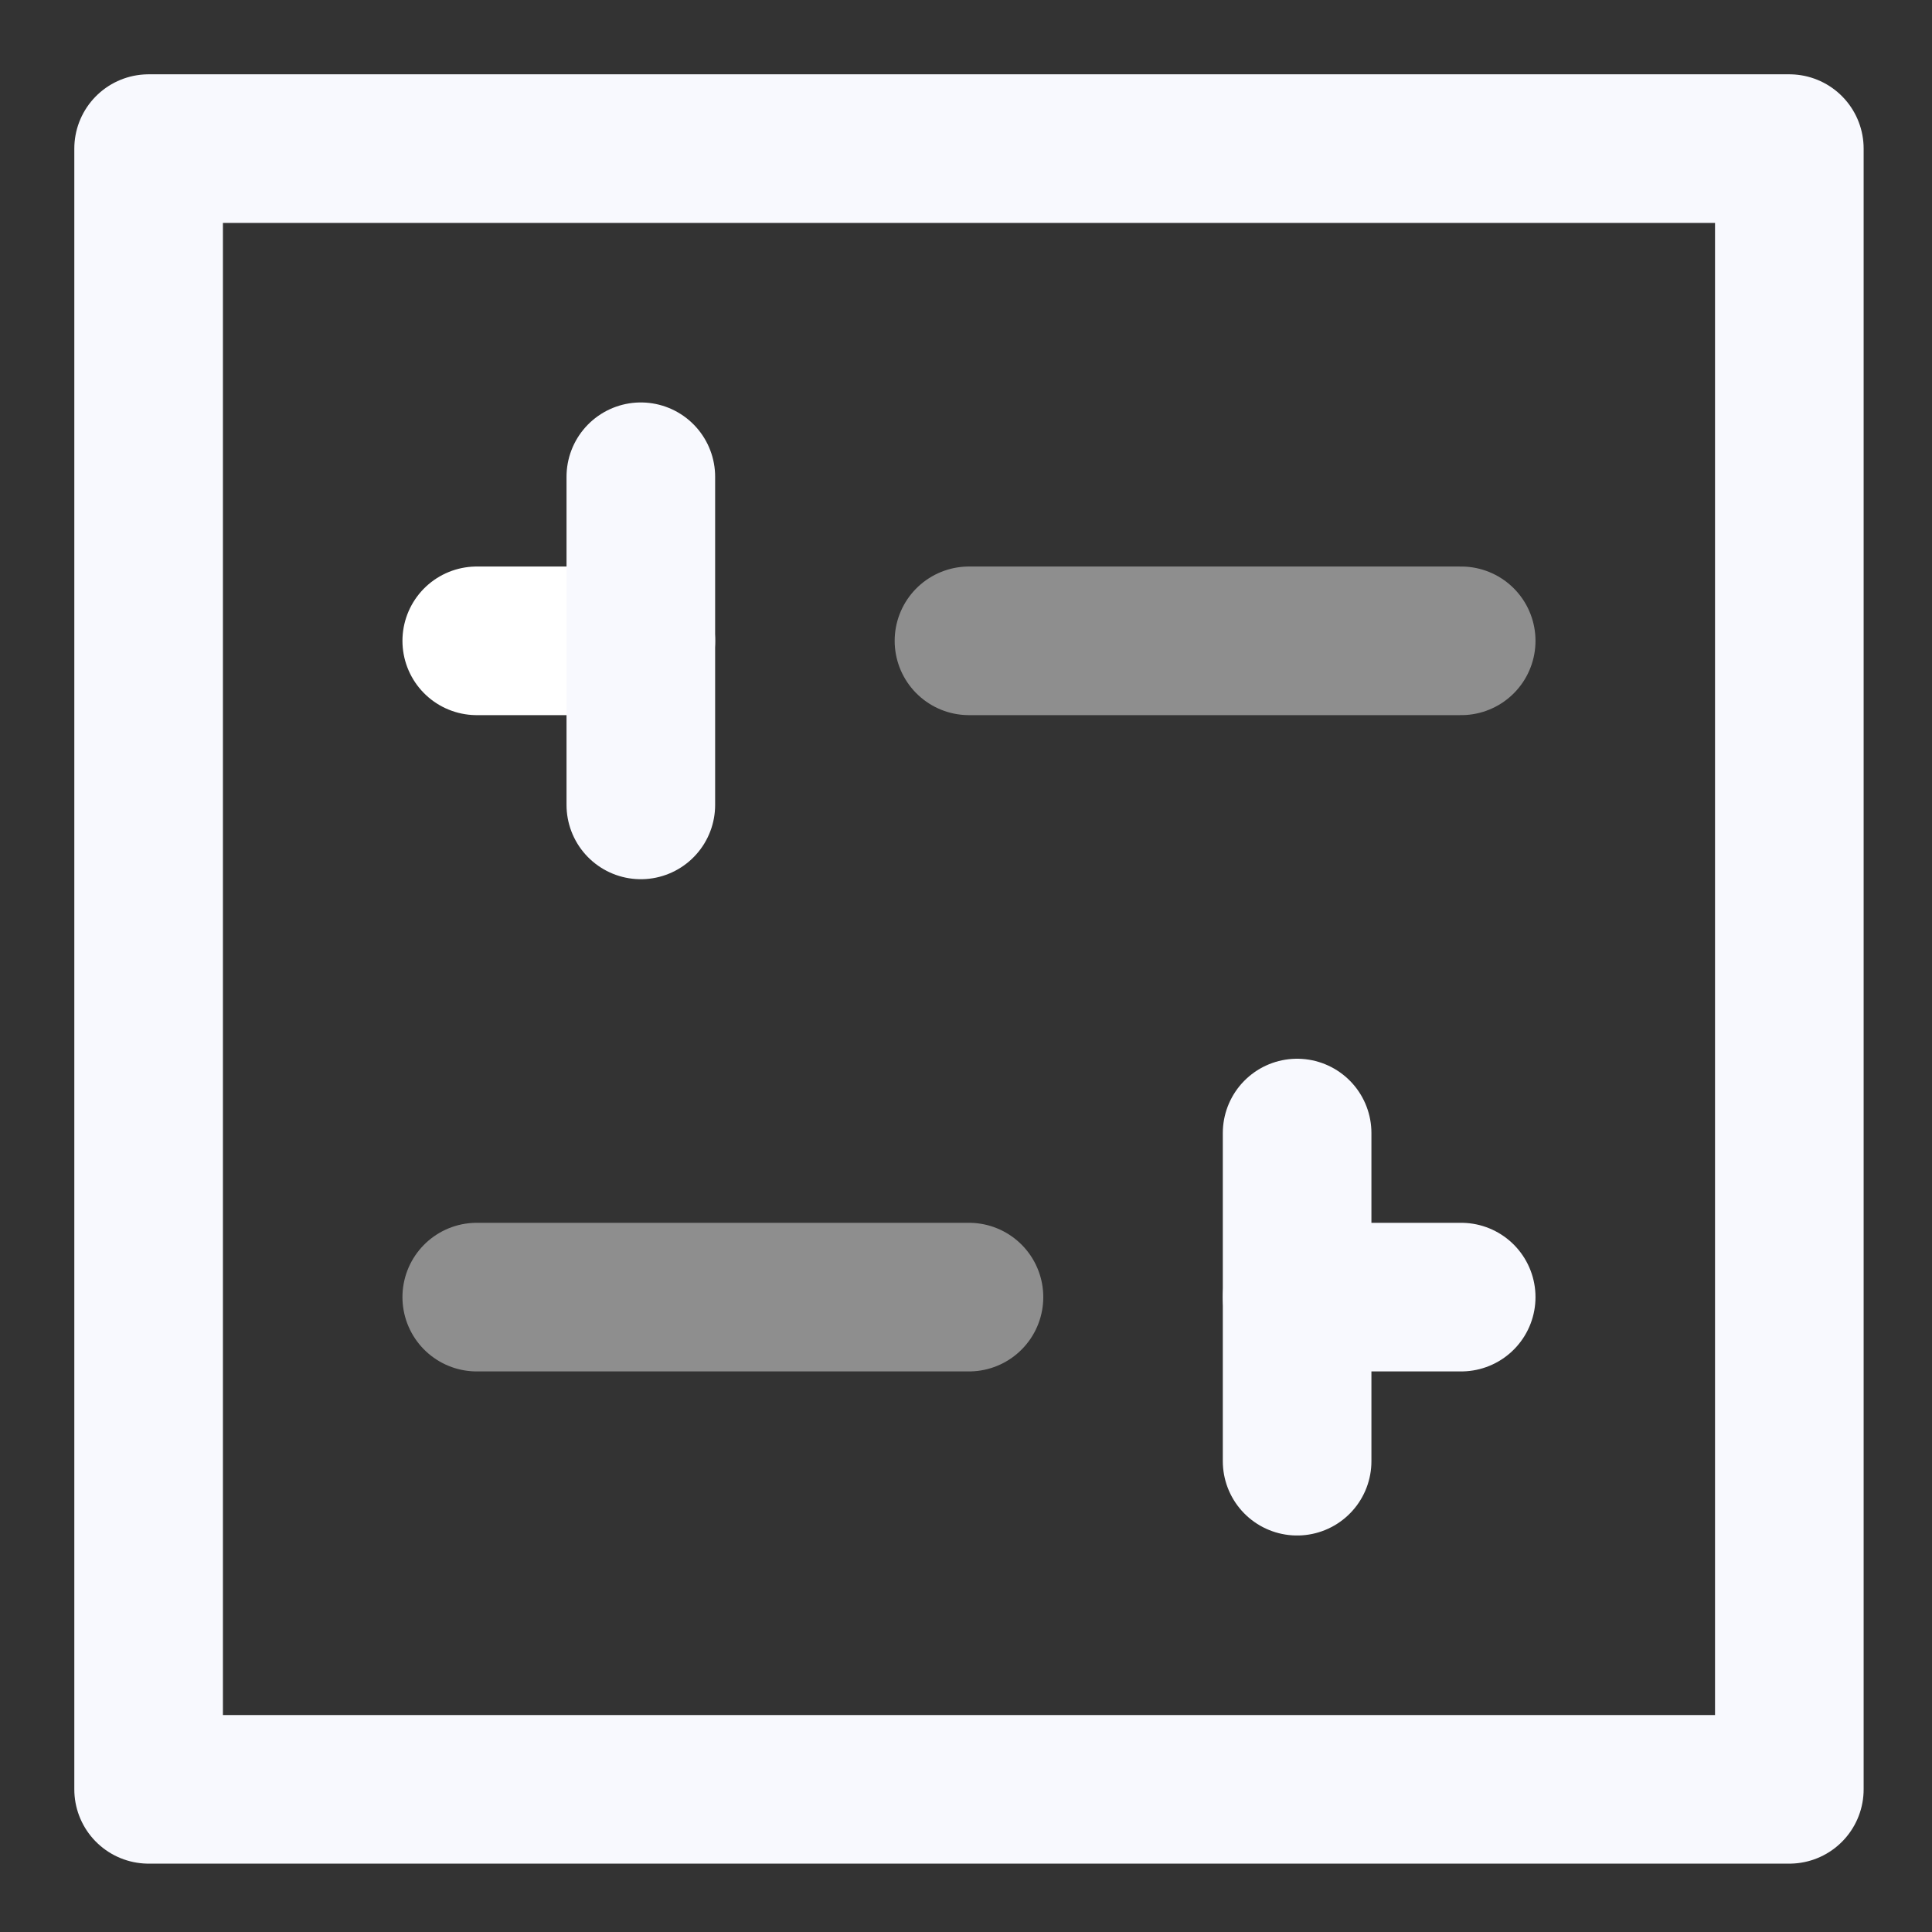 <svg width="26" height="26" viewBox="0 0 26 26" fill="none" xmlns="http://www.w3.org/2000/svg">
<rect x="0" y="0" width="26" height="26" fill="#333333" stroke="none"/>
<rect x="2" y="2" width="22.08" height="22.08" stroke="#F8F9FE" stroke-width="2" stroke-linecap="round" stroke-linejoin="round"/>
<path opacity="0.449" d="M13.04 8.624H19.664" stroke="white" stroke-width="2" stroke-linecap="round" stroke-linejoin="round"/>
<path d="M6.416 8.624H8.624" stroke="white" stroke-width="2" stroke-linecap="round" stroke-linejoin="round"/>
<path d="M8.624 6.416V10.832" stroke="#F8F9FE" stroke-width="2" stroke-linecap="round" stroke-linejoin="round"/>
<path opacity="0.449" d="M6.416 17.456H13.04" stroke="white" stroke-width="2" stroke-linecap="round" stroke-linejoin="round"/>
<path d="M17.456 17.456H19.664" stroke="#F8F9FE" stroke-width="2" stroke-linecap="round" stroke-linejoin="round"/>
<path d="M17.456 15.248V19.664" stroke="#F8F9FE" stroke-width="2" stroke-linecap="round" stroke-linejoin="round"/>
</svg>
